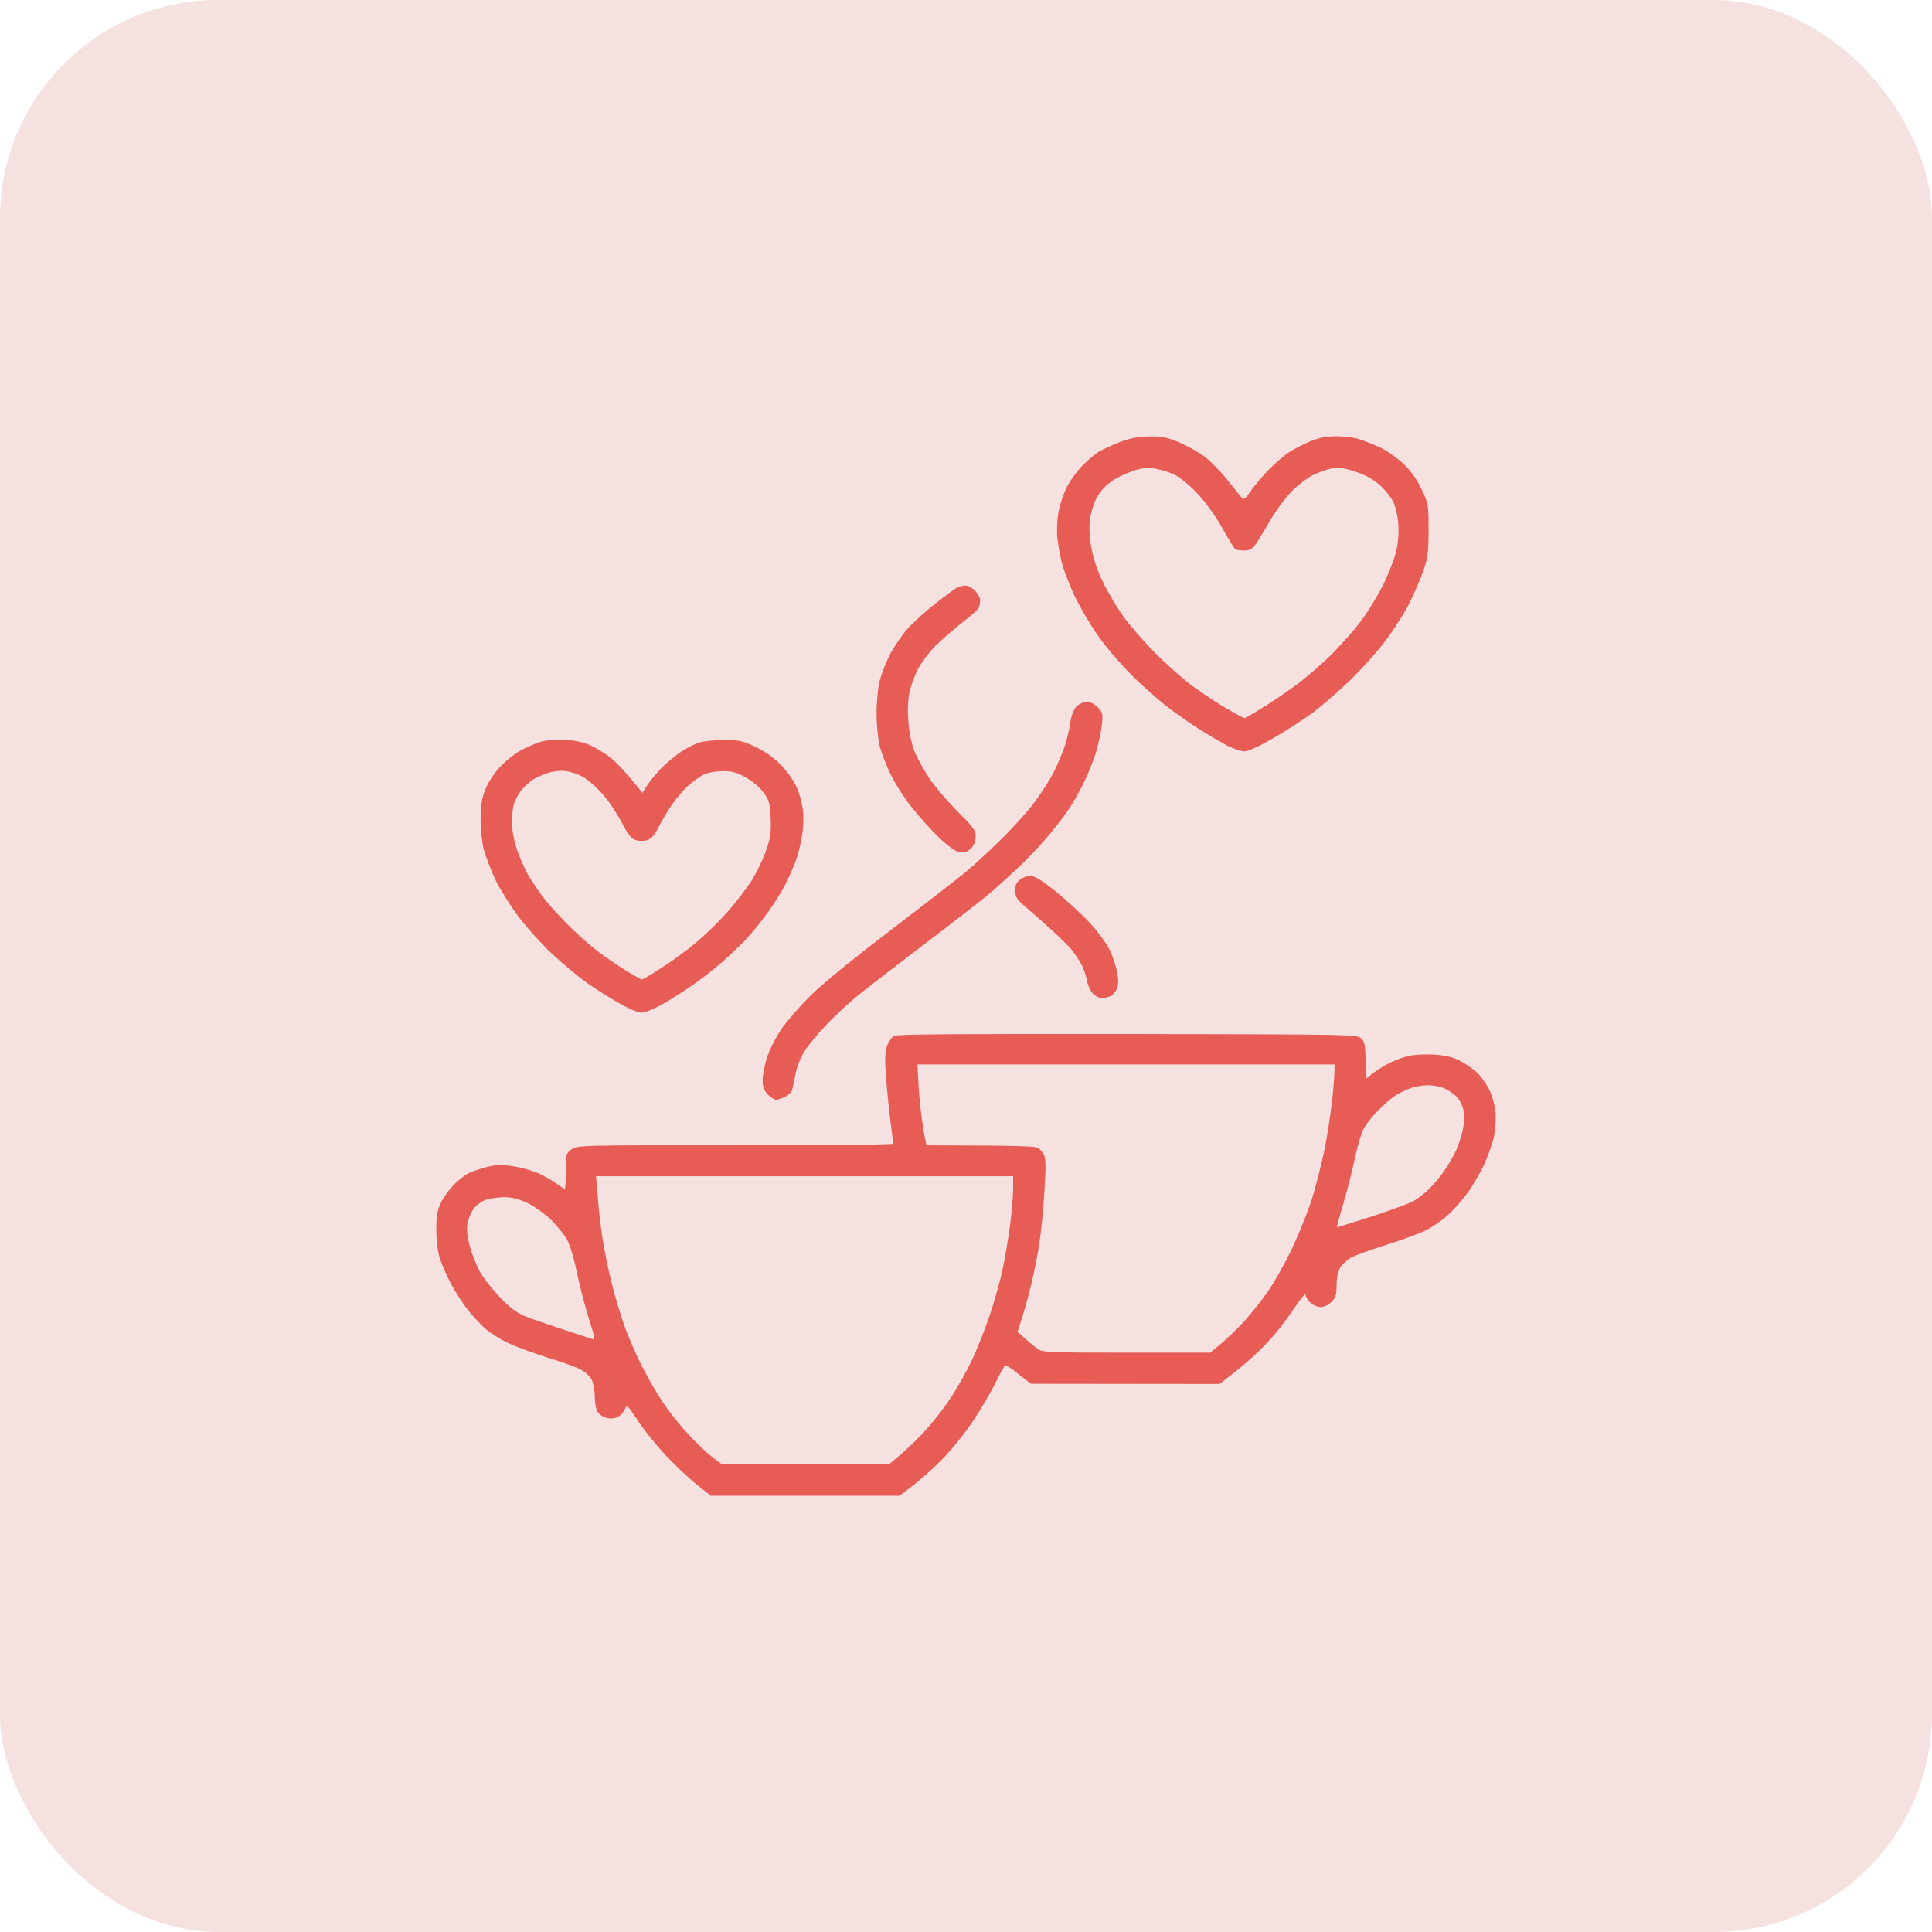 <svg width="62" height="62" viewBox="0 0 62 62" fill="none" xmlns="http://www.w3.org/2000/svg">
<rect width="62" height="62" rx="7" fill="#F5E1E0"/>
<path fill-rule="evenodd" clip-rule="evenodd" d="M36.888 14.007C37.28 14 37.453 14.033 37.845 14.2C38.111 14.313 38.477 14.519 38.663 14.659C38.843 14.798 39.175 15.131 39.388 15.404C39.607 15.677 39.82 15.936 39.853 15.983C39.913 16.049 39.973 16.003 40.119 15.783C40.226 15.623 40.485 15.317 40.684 15.104C40.891 14.892 41.203 14.619 41.389 14.499C41.569 14.386 41.888 14.226 42.087 14.146C42.34 14.047 42.593 14 42.886 14C43.125 14 43.451 14.04 43.617 14.093C43.783 14.146 44.096 14.273 44.315 14.373C44.535 14.479 44.867 14.719 45.053 14.898C45.273 15.104 45.479 15.404 45.618 15.697C45.838 16.149 45.844 16.189 45.844 16.994C45.844 17.699 45.818 17.899 45.685 18.292C45.599 18.544 45.399 19.01 45.246 19.323C45.093 19.636 44.741 20.188 44.468 20.554C44.189 20.92 43.657 21.519 43.271 21.884C42.886 22.25 42.34 22.723 42.048 22.929C41.762 23.135 41.21 23.488 40.824 23.708C40.432 23.941 40.046 24.113 39.94 24.113C39.84 24.113 39.601 24.034 39.408 23.941C39.222 23.841 38.823 23.614 38.53 23.428C38.237 23.248 37.745 22.902 37.433 22.663C37.12 22.417 36.595 21.951 36.269 21.618C35.937 21.286 35.478 20.747 35.245 20.414C35.013 20.088 34.68 19.523 34.5 19.157C34.328 18.791 34.135 18.298 34.075 18.059C34.015 17.819 33.949 17.447 33.929 17.227C33.909 17.007 33.929 16.648 33.968 16.429C34.008 16.209 34.121 15.87 34.208 15.683C34.301 15.49 34.514 15.178 34.687 14.991C34.866 14.805 35.126 14.579 35.272 14.492C35.418 14.406 35.731 14.266 35.97 14.173C36.269 14.06 36.548 14.013 36.881 14.007H36.888ZM35.777 15.377C35.684 15.431 35.538 15.544 35.458 15.623C35.371 15.697 35.239 15.883 35.165 16.029C35.092 16.176 35.006 16.462 34.979 16.661C34.946 16.901 34.959 17.214 35.019 17.56C35.079 17.899 35.205 18.298 35.385 18.657C35.531 18.97 35.824 19.463 36.03 19.755C36.236 20.048 36.708 20.587 37.074 20.96C37.44 21.326 37.978 21.805 38.271 22.018C38.563 22.23 39.049 22.557 39.348 22.73C39.654 22.902 39.913 23.049 39.933 23.049C39.953 23.049 40.199 22.909 40.478 22.736C40.764 22.563 41.263 22.224 41.596 21.984C41.921 21.738 42.447 21.286 42.752 20.98C43.058 20.674 43.491 20.181 43.703 19.889C43.923 19.596 44.229 19.083 44.395 18.757C44.554 18.425 44.734 17.966 44.794 17.726C44.867 17.447 44.894 17.134 44.874 16.828C44.854 16.548 44.787 16.256 44.707 16.096C44.634 15.95 44.441 15.71 44.275 15.564C44.082 15.391 43.823 15.244 43.517 15.144C43.165 15.025 42.992 14.998 42.759 15.031C42.593 15.058 42.307 15.158 42.127 15.251C41.941 15.344 41.629 15.584 41.429 15.79C41.23 16.003 40.911 16.429 40.731 16.755C40.545 17.074 40.339 17.413 40.266 17.506C40.166 17.633 40.073 17.673 39.913 17.666C39.8 17.666 39.68 17.646 39.647 17.633C39.621 17.62 39.434 17.32 39.235 16.961C39.022 16.582 38.69 16.116 38.437 15.85C38.178 15.57 37.872 15.324 37.672 15.224C37.486 15.138 37.187 15.051 37.007 15.031C36.768 15.005 36.575 15.031 36.309 15.131C36.11 15.204 35.87 15.317 35.777 15.377ZM36.183 33.182C43.444 33.196 43.544 33.196 43.683 33.329C43.81 33.449 43.83 33.535 43.823 34.626L44.069 34.433C44.209 34.334 44.441 34.187 44.588 34.114C44.734 34.041 44.987 33.941 45.153 33.901C45.333 33.848 45.665 33.828 45.984 33.841C46.39 33.868 46.602 33.914 46.862 34.047C47.055 34.147 47.321 34.34 47.454 34.473C47.58 34.613 47.746 34.859 47.819 35.025C47.893 35.192 47.972 35.491 47.992 35.691C48.012 35.89 47.992 36.236 47.946 36.456C47.906 36.675 47.753 37.095 47.62 37.388C47.48 37.68 47.234 38.099 47.068 38.319C46.902 38.539 46.629 38.845 46.456 38.998C46.29 39.157 45.977 39.37 45.765 39.477C45.559 39.583 44.98 39.796 44.488 39.949C43.996 40.102 43.484 40.288 43.358 40.355C43.231 40.428 43.072 40.575 43.005 40.681C42.939 40.807 42.892 41.02 42.892 41.247C42.892 41.546 42.865 41.646 42.726 41.779C42.633 41.879 42.493 41.945 42.38 41.945C42.28 41.945 42.127 41.879 42.041 41.792C41.961 41.712 41.895 41.599 41.895 41.546C41.895 41.493 41.755 41.652 41.582 41.912C41.409 42.165 41.137 42.544 40.97 42.744C40.804 42.95 40.472 43.296 40.232 43.516C39.993 43.735 39.647 44.028 39.135 44.414L33.084 44.407L32.698 44.108C32.492 43.941 32.3 43.808 32.266 43.815C32.24 43.815 32.1 44.061 31.954 44.361C31.807 44.66 31.482 45.219 31.222 45.605C30.97 45.991 30.504 46.563 30.192 46.876C29.879 47.188 29.453 47.574 28.862 48H22.811L22.325 47.614C22.066 47.401 21.614 46.975 21.328 46.663C21.042 46.357 20.649 45.871 20.463 45.578C20.164 45.126 20.111 45.072 20.064 45.199C20.038 45.272 19.951 45.385 19.865 45.445C19.772 45.511 19.645 45.532 19.499 45.511C19.38 45.485 19.24 45.405 19.187 45.319C19.127 45.239 19.087 45.026 19.087 44.82C19.087 44.633 19.04 44.38 18.987 44.274C18.927 44.161 18.768 44.014 18.602 43.935C18.448 43.855 17.976 43.688 17.558 43.562C17.139 43.429 16.58 43.229 16.327 43.11C16.068 42.99 15.729 42.777 15.569 42.637C15.41 42.491 15.15 42.211 14.997 42.012C14.838 41.812 14.612 41.453 14.479 41.213C14.352 40.974 14.193 40.614 14.126 40.415C14.046 40.182 14.007 39.843 14 39.483C14 39.051 14.033 38.845 14.14 38.618C14.213 38.452 14.399 38.193 14.552 38.033C14.705 37.88 14.918 37.707 15.031 37.654C15.137 37.6 15.403 37.507 15.609 37.454C15.915 37.374 16.095 37.367 16.46 37.427C16.713 37.461 17.092 37.567 17.291 37.66C17.491 37.753 17.757 37.9 17.87 37.993C17.99 38.08 18.103 38.153 18.123 38.153C18.143 38.153 18.156 37.9 18.156 37.587C18.156 37.048 18.163 37.015 18.335 36.889C18.522 36.755 18.595 36.749 23.589 36.755C26.381 36.755 28.662 36.735 28.662 36.702C28.662 36.675 28.622 36.323 28.569 35.924C28.516 35.518 28.456 34.879 28.429 34.493C28.39 33.974 28.403 33.735 28.469 33.555C28.516 33.422 28.622 33.282 28.695 33.242C28.788 33.189 31.029 33.176 36.183 33.182ZM29.48 34.872C29.507 35.272 29.56 35.784 29.6 36.023C29.633 36.263 29.68 36.523 29.7 36.602L29.726 36.755C32.738 36.762 33.244 36.782 33.324 36.842C33.383 36.889 33.463 36.988 33.503 37.068C33.563 37.181 33.563 37.481 33.516 38.233C33.483 38.791 33.41 39.537 33.357 39.883C33.303 40.229 33.197 40.781 33.117 41.114C33.044 41.44 32.905 41.945 32.818 42.225L32.652 42.744C33.031 43.076 33.21 43.229 33.297 43.289C33.437 43.396 33.683 43.409 36.143 43.409H38.836C39.328 43.016 39.674 42.677 39.926 42.404C40.172 42.132 40.538 41.672 40.731 41.38C40.931 41.087 41.256 40.501 41.456 40.082C41.655 39.663 41.941 38.958 42.087 38.519C42.227 38.08 42.42 37.314 42.52 36.822C42.613 36.33 42.719 35.611 42.759 35.225C42.799 34.839 42.826 34.447 42.826 34.34V34.16H29.44L29.48 34.872ZM44.747 35.178C44.621 35.265 44.388 35.471 44.229 35.631C44.069 35.791 43.87 36.037 43.783 36.183C43.697 36.33 43.564 36.769 43.484 37.148C43.404 37.534 43.238 38.193 43.112 38.612C42.985 39.038 42.892 39.384 42.905 39.39C42.912 39.39 43.398 39.237 43.983 39.051C44.568 38.858 45.173 38.638 45.333 38.559C45.485 38.479 45.738 38.286 45.884 38.133C46.037 37.98 46.243 37.727 46.343 37.58C46.443 37.434 46.602 37.168 46.696 36.982C46.789 36.802 46.902 36.469 46.942 36.25C47.002 35.964 47.002 35.777 46.955 35.584C46.915 35.438 46.815 35.258 46.729 35.178C46.649 35.099 46.483 34.992 46.363 34.932C46.243 34.872 46.004 34.826 45.831 34.826C45.658 34.826 45.392 34.872 45.246 34.926C45.1 34.979 44.88 35.092 44.747 35.178ZM19.18 38.366C19.2 38.705 19.266 39.277 19.32 39.643C19.373 40.009 19.506 40.688 19.619 41.14C19.732 41.599 19.931 42.258 20.058 42.604C20.191 42.957 20.43 43.509 20.596 43.835C20.763 44.167 21.055 44.673 21.248 44.966C21.441 45.259 21.806 45.724 22.059 45.997C22.312 46.277 22.664 46.609 22.844 46.749L23.17 46.995H28.523C29.015 46.603 29.374 46.25 29.646 45.964C29.912 45.671 30.305 45.179 30.504 44.866C30.71 44.56 31.023 44.001 31.196 43.635C31.369 43.269 31.628 42.611 31.774 42.171C31.92 41.732 32.1 41.093 32.173 40.741C32.246 40.395 32.353 39.763 32.413 39.33C32.466 38.898 32.512 38.366 32.512 38.146V37.747H19.127L19.18 38.366ZM15.197 38.791C15.124 38.898 15.031 39.104 15.004 39.251C14.971 39.43 14.991 39.656 15.064 39.949C15.124 40.189 15.27 40.561 15.383 40.781C15.503 41 15.809 41.393 16.061 41.652C16.454 42.045 16.607 42.151 16.992 42.298C17.252 42.391 17.79 42.571 18.189 42.704C18.595 42.837 18.967 42.963 19.02 42.977C19.1 43.003 19.074 42.857 18.901 42.331C18.781 41.952 18.608 41.286 18.515 40.847C18.422 40.388 18.282 39.929 18.189 39.763C18.096 39.61 17.87 39.33 17.677 39.137C17.484 38.951 17.145 38.712 16.926 38.605C16.633 38.472 16.427 38.419 16.161 38.419C15.962 38.425 15.696 38.465 15.569 38.512C15.443 38.559 15.277 38.685 15.197 38.791ZM30.976 18.791C31.056 18.791 31.196 18.864 31.289 18.957C31.382 19.05 31.455 19.183 31.455 19.256C31.455 19.329 31.435 19.443 31.408 19.503C31.382 19.562 31.149 19.775 30.89 19.968C30.637 20.168 30.251 20.501 30.039 20.707C29.832 20.913 29.573 21.252 29.467 21.452C29.36 21.652 29.241 21.984 29.194 22.184C29.141 22.41 29.121 22.77 29.148 23.116C29.168 23.468 29.241 23.827 29.334 24.08C29.42 24.3 29.64 24.706 29.826 24.979C30.005 25.251 30.424 25.737 30.744 26.056C31.282 26.595 31.322 26.662 31.309 26.888C31.295 27.054 31.235 27.168 31.122 27.261C31.003 27.354 30.91 27.374 30.757 27.34C30.65 27.314 30.371 27.108 30.138 26.881C29.906 26.662 29.52 26.236 29.287 25.943C29.048 25.651 28.735 25.171 28.596 24.879C28.449 24.586 28.29 24.167 28.23 23.947C28.177 23.721 28.13 23.262 28.13 22.883C28.13 22.497 28.177 22.051 28.237 21.818C28.296 21.598 28.443 21.226 28.569 20.986C28.695 20.747 28.941 20.387 29.114 20.188C29.294 19.988 29.693 19.622 29.999 19.383C30.305 19.143 30.617 18.91 30.69 18.87C30.763 18.831 30.89 18.791 30.976 18.791ZM34.88 22.517C34.973 22.517 35.126 22.596 35.225 22.696C35.392 22.869 35.398 22.909 35.358 23.282C35.332 23.501 35.245 23.887 35.172 24.147C35.092 24.4 34.913 24.852 34.766 25.145C34.62 25.438 34.407 25.81 34.294 25.977C34.181 26.143 33.922 26.482 33.709 26.742C33.503 26.994 33.097 27.434 32.812 27.713C32.519 27.986 32.08 28.398 31.821 28.618C31.568 28.838 30.59 29.596 29.66 30.301C28.729 31.013 27.758 31.759 27.498 31.971C27.246 32.178 26.807 32.584 26.534 32.87C26.255 33.162 25.936 33.542 25.823 33.728C25.703 33.908 25.577 34.227 25.537 34.427C25.497 34.626 25.451 34.859 25.43 34.939C25.417 35.025 25.317 35.139 25.204 35.192C25.098 35.245 24.958 35.292 24.905 35.292C24.852 35.292 24.732 35.218 24.639 35.125C24.52 34.999 24.473 34.886 24.473 34.673C24.473 34.52 24.533 34.2 24.606 33.961C24.679 33.721 24.879 33.322 25.052 33.063C25.218 32.803 25.65 32.311 25.996 31.965C26.381 31.579 27.412 30.741 28.596 29.842C29.673 29.017 30.75 28.186 30.989 27.986C31.229 27.786 31.701 27.354 32.047 27.015C32.392 26.682 32.865 26.169 33.097 25.877C33.33 25.584 33.636 25.118 33.782 24.845C33.922 24.573 34.095 24.167 34.168 23.947C34.241 23.728 34.321 23.382 34.347 23.182C34.387 22.936 34.454 22.77 34.554 22.663C34.64 22.583 34.786 22.517 34.88 22.517ZM18.123 23.741C18.415 23.754 18.715 23.821 18.921 23.907C19.107 23.987 19.399 24.167 19.572 24.3C19.752 24.433 20.058 24.746 20.616 25.444L20.776 25.191C20.862 25.058 21.068 24.812 21.228 24.646C21.394 24.48 21.674 24.247 21.853 24.127C22.033 24.007 22.299 23.874 22.445 23.827C22.591 23.781 22.95 23.748 23.25 23.748C23.728 23.748 23.835 23.774 24.28 23.987C24.633 24.167 24.872 24.34 25.125 24.619C25.337 24.852 25.53 25.151 25.603 25.344C25.67 25.524 25.743 25.823 25.77 26.01C25.79 26.189 25.783 26.542 25.743 26.788C25.703 27.041 25.623 27.38 25.564 27.553C25.504 27.733 25.351 28.079 25.224 28.339C25.105 28.591 24.825 29.03 24.619 29.31C24.413 29.589 24.107 29.969 23.941 30.142C23.775 30.321 23.429 30.647 23.176 30.874C22.917 31.1 22.471 31.446 22.179 31.645C21.886 31.845 21.454 32.118 21.215 32.251C20.975 32.384 20.696 32.497 20.583 32.497C20.47 32.497 20.164 32.364 19.852 32.184C19.559 32.018 19.093 31.725 18.821 31.532C18.548 31.339 18.043 30.913 17.697 30.594C17.358 30.268 16.873 29.729 16.627 29.403C16.381 29.07 16.055 28.552 15.902 28.239C15.755 27.926 15.589 27.494 15.529 27.274C15.47 27.054 15.423 26.622 15.423 26.309C15.423 25.903 15.456 25.637 15.556 25.378C15.636 25.165 15.822 24.859 16.015 24.646C16.194 24.446 16.507 24.193 16.7 24.087C16.899 23.98 17.192 23.854 17.358 23.801C17.524 23.754 17.87 23.728 18.123 23.741ZM17.019 25.078C16.932 25.151 16.806 25.271 16.74 25.344C16.68 25.418 16.58 25.584 16.527 25.71C16.467 25.837 16.427 26.13 16.427 26.356C16.427 26.622 16.487 26.961 16.593 27.274C16.686 27.547 16.859 27.933 16.972 28.119C17.092 28.312 17.285 28.605 17.411 28.771C17.531 28.937 17.877 29.323 18.176 29.629C18.475 29.935 18.934 30.341 19.187 30.534C19.446 30.727 19.858 31.007 20.104 31.16C20.35 31.306 20.576 31.433 20.603 31.433C20.63 31.433 20.922 31.259 21.248 31.047C21.58 30.834 22.073 30.474 22.345 30.241C22.618 30.015 23.063 29.583 23.329 29.283C23.595 28.984 23.948 28.525 24.114 28.272C24.273 28.012 24.486 27.58 24.579 27.307C24.726 26.888 24.752 26.722 24.732 26.263C24.712 25.79 24.686 25.684 24.506 25.438C24.393 25.278 24.154 25.072 23.941 24.952C23.642 24.785 23.502 24.746 23.176 24.746C22.937 24.752 22.698 24.799 22.565 24.865C22.445 24.925 22.225 25.092 22.073 25.225C21.92 25.364 21.687 25.644 21.547 25.843C21.414 26.043 21.221 26.369 21.128 26.555C21.002 26.808 20.895 26.921 20.769 26.961C20.669 26.994 20.503 26.994 20.404 26.961C20.264 26.921 20.151 26.782 19.938 26.369C19.778 26.076 19.506 25.664 19.32 25.464C19.14 25.258 18.867 25.025 18.721 24.939C18.575 24.852 18.322 24.766 18.156 24.746C17.956 24.719 17.744 24.752 17.518 24.825C17.331 24.892 17.105 25.005 17.019 25.078ZM33.064 28.106C33.197 28.106 33.437 28.252 33.902 28.625C34.254 28.917 34.74 29.363 34.979 29.623C35.219 29.882 35.491 30.255 35.591 30.448C35.691 30.641 35.804 30.967 35.844 31.166C35.897 31.419 35.897 31.585 35.85 31.712C35.81 31.818 35.717 31.925 35.644 31.965C35.571 31.998 35.445 32.031 35.365 32.031C35.278 32.031 35.145 31.965 35.072 31.885C34.992 31.798 34.906 31.612 34.88 31.466C34.853 31.319 34.78 31.093 34.713 30.967C34.647 30.84 34.507 30.627 34.407 30.501C34.301 30.368 34.015 30.088 33.776 29.869C33.536 29.649 33.17 29.33 32.964 29.15C32.652 28.891 32.585 28.798 32.579 28.605C32.565 28.438 32.605 28.339 32.718 28.239C32.805 28.166 32.964 28.106 33.064 28.106Z" fill="#E75C54"/>
</svg>

